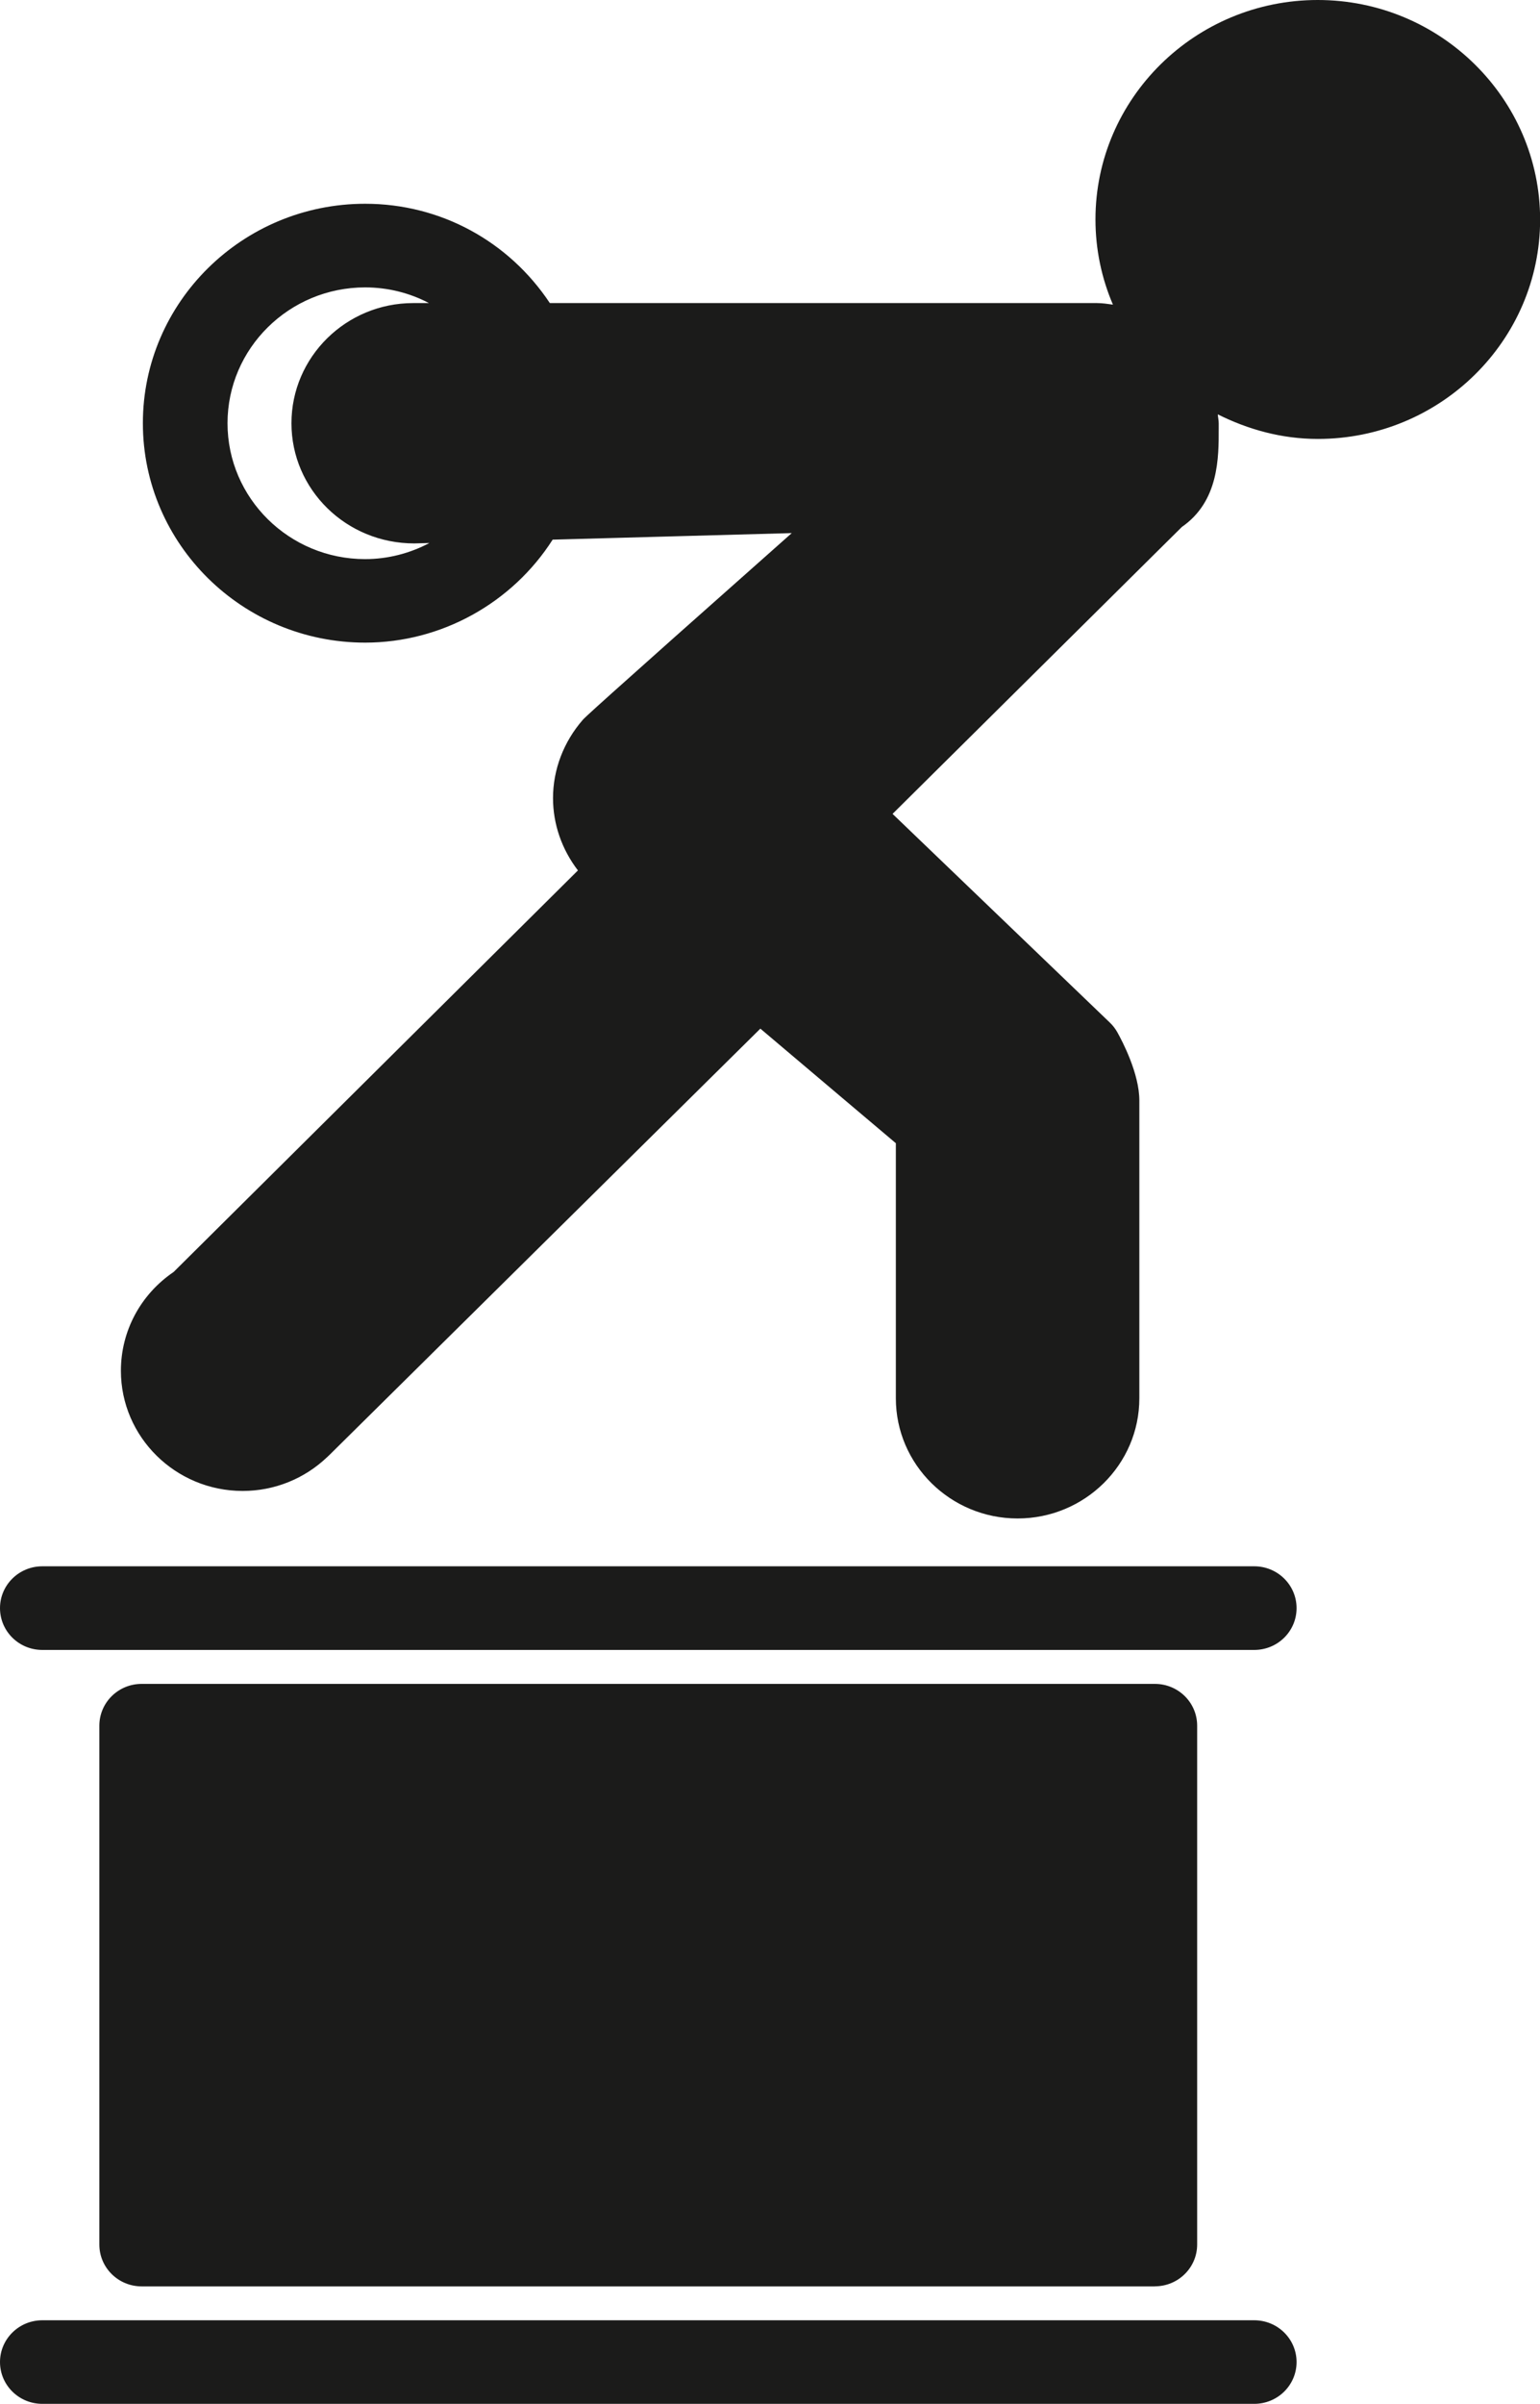 <?xml version="1.0" encoding="iso-8859-1"?>
<!-- Generator: Adobe Illustrator 19.2.1, SVG Export Plug-In . SVG Version: 6.00 Build 0)  -->
<svg version="1.1" id="Layer_1" xmlns="http://www.w3.org/2000/svg" xmlns:xlink="http://www.w3.org/1999/xlink" x="0px" y="0px"
	 viewBox="0 0 25.653 40.006" style="enable-background:new 0 0 25.653 40.006;" xml:space="preserve">
<g>
	<g>
		<path style="fill:#1B1B1A;" d="M21.951,0c-2.042,0-3.703,1.638-3.703,3.652c0,0.503,0.104,0.982,0.291,1.418
			c-0.088-0.012-0.175-0.026-0.267-0.026H9.159C8.477,4.017,7.339,3.391,6.083,3.391c-2.042,0-3.703,1.638-3.703,3.652
			c0,2.014,1.661,3.652,3.703,3.652c1.271,0,2.451-0.662,3.123-1.714l3.983-0.109c-3.386,3-3.446,3.069-3.481,3.108
			c-0.319,0.366-0.496,0.828-0.496,1.303c0,0.43,0.145,0.851,0.415,1.203l-6.734,6.682c-0.552,0.375-0.879,0.984-0.879,1.645
			c0,1.102,0.91,2,2.028,2c0.529,0,1.03-0.202,1.412-0.567c0.013-0.012,0.025-0.024,0.035-0.033l7.177-7.094
			c0.933,0.79,1.836,1.551,2.257,1.907v4.245c0,1.103,0.91,2,2.028,2c1.118,0,2.028-0.897,2.028-2v-4.956
			c0-0.447-0.282-0.984-0.368-1.138c-0.034-0.06-0.076-0.114-0.126-0.161l-3.617-3.471l4.819-4.775
			c0.618-0.428,0.615-1.155,0.614-1.642V7.044c0-0.051-0.012-0.099-0.015-0.148c0.503,0.252,1.065,0.409,1.666,0.409
			c2.042,0,3.703-1.638,3.703-3.652C25.653,1.64,23.991,0,21.951,0z M6.082,9.305c-1.264,0-2.292-1.014-2.292-2.261
			c0-1.247,1.028-2.261,2.292-2.261c0.379,0,0.742,0.092,1.063,0.261H6.883c-1.118,0-2.028,0.897-2.028,2c0,1.102,0.91,2,2.047,2
			l0.251-0.007C6.828,9.209,6.461,9.305,6.082,9.305z M19.237,38.05c0.39,0,0.705-0.312,0.705-0.696V28.72
			c0-0.385-0.315-0.696-0.705-0.696H2.36c-0.39,0-0.705,0.311-0.705,0.696v8.635c0,0.384,0.315,0.696,0.705,0.696H19.237z
			 M20.893,38.615H0.705C0.315,38.615,0,38.927,0,39.31c0,0.384,0.315,0.696,0.705,0.696h20.188c0.39,0,0.705-0.312,0.705-0.696
			C21.598,38.927,21.283,38.615,20.893,38.615z M20.893,26.067H0.705C0.315,26.067,0,26.379,0,26.763
			c0,0.385,0.315,0.696,0.705,0.696h20.188c0.39,0,0.705-0.311,0.705-0.696C21.598,26.379,21.283,26.067,20.893,26.067z"/>
	</g>
</g>
</svg>
